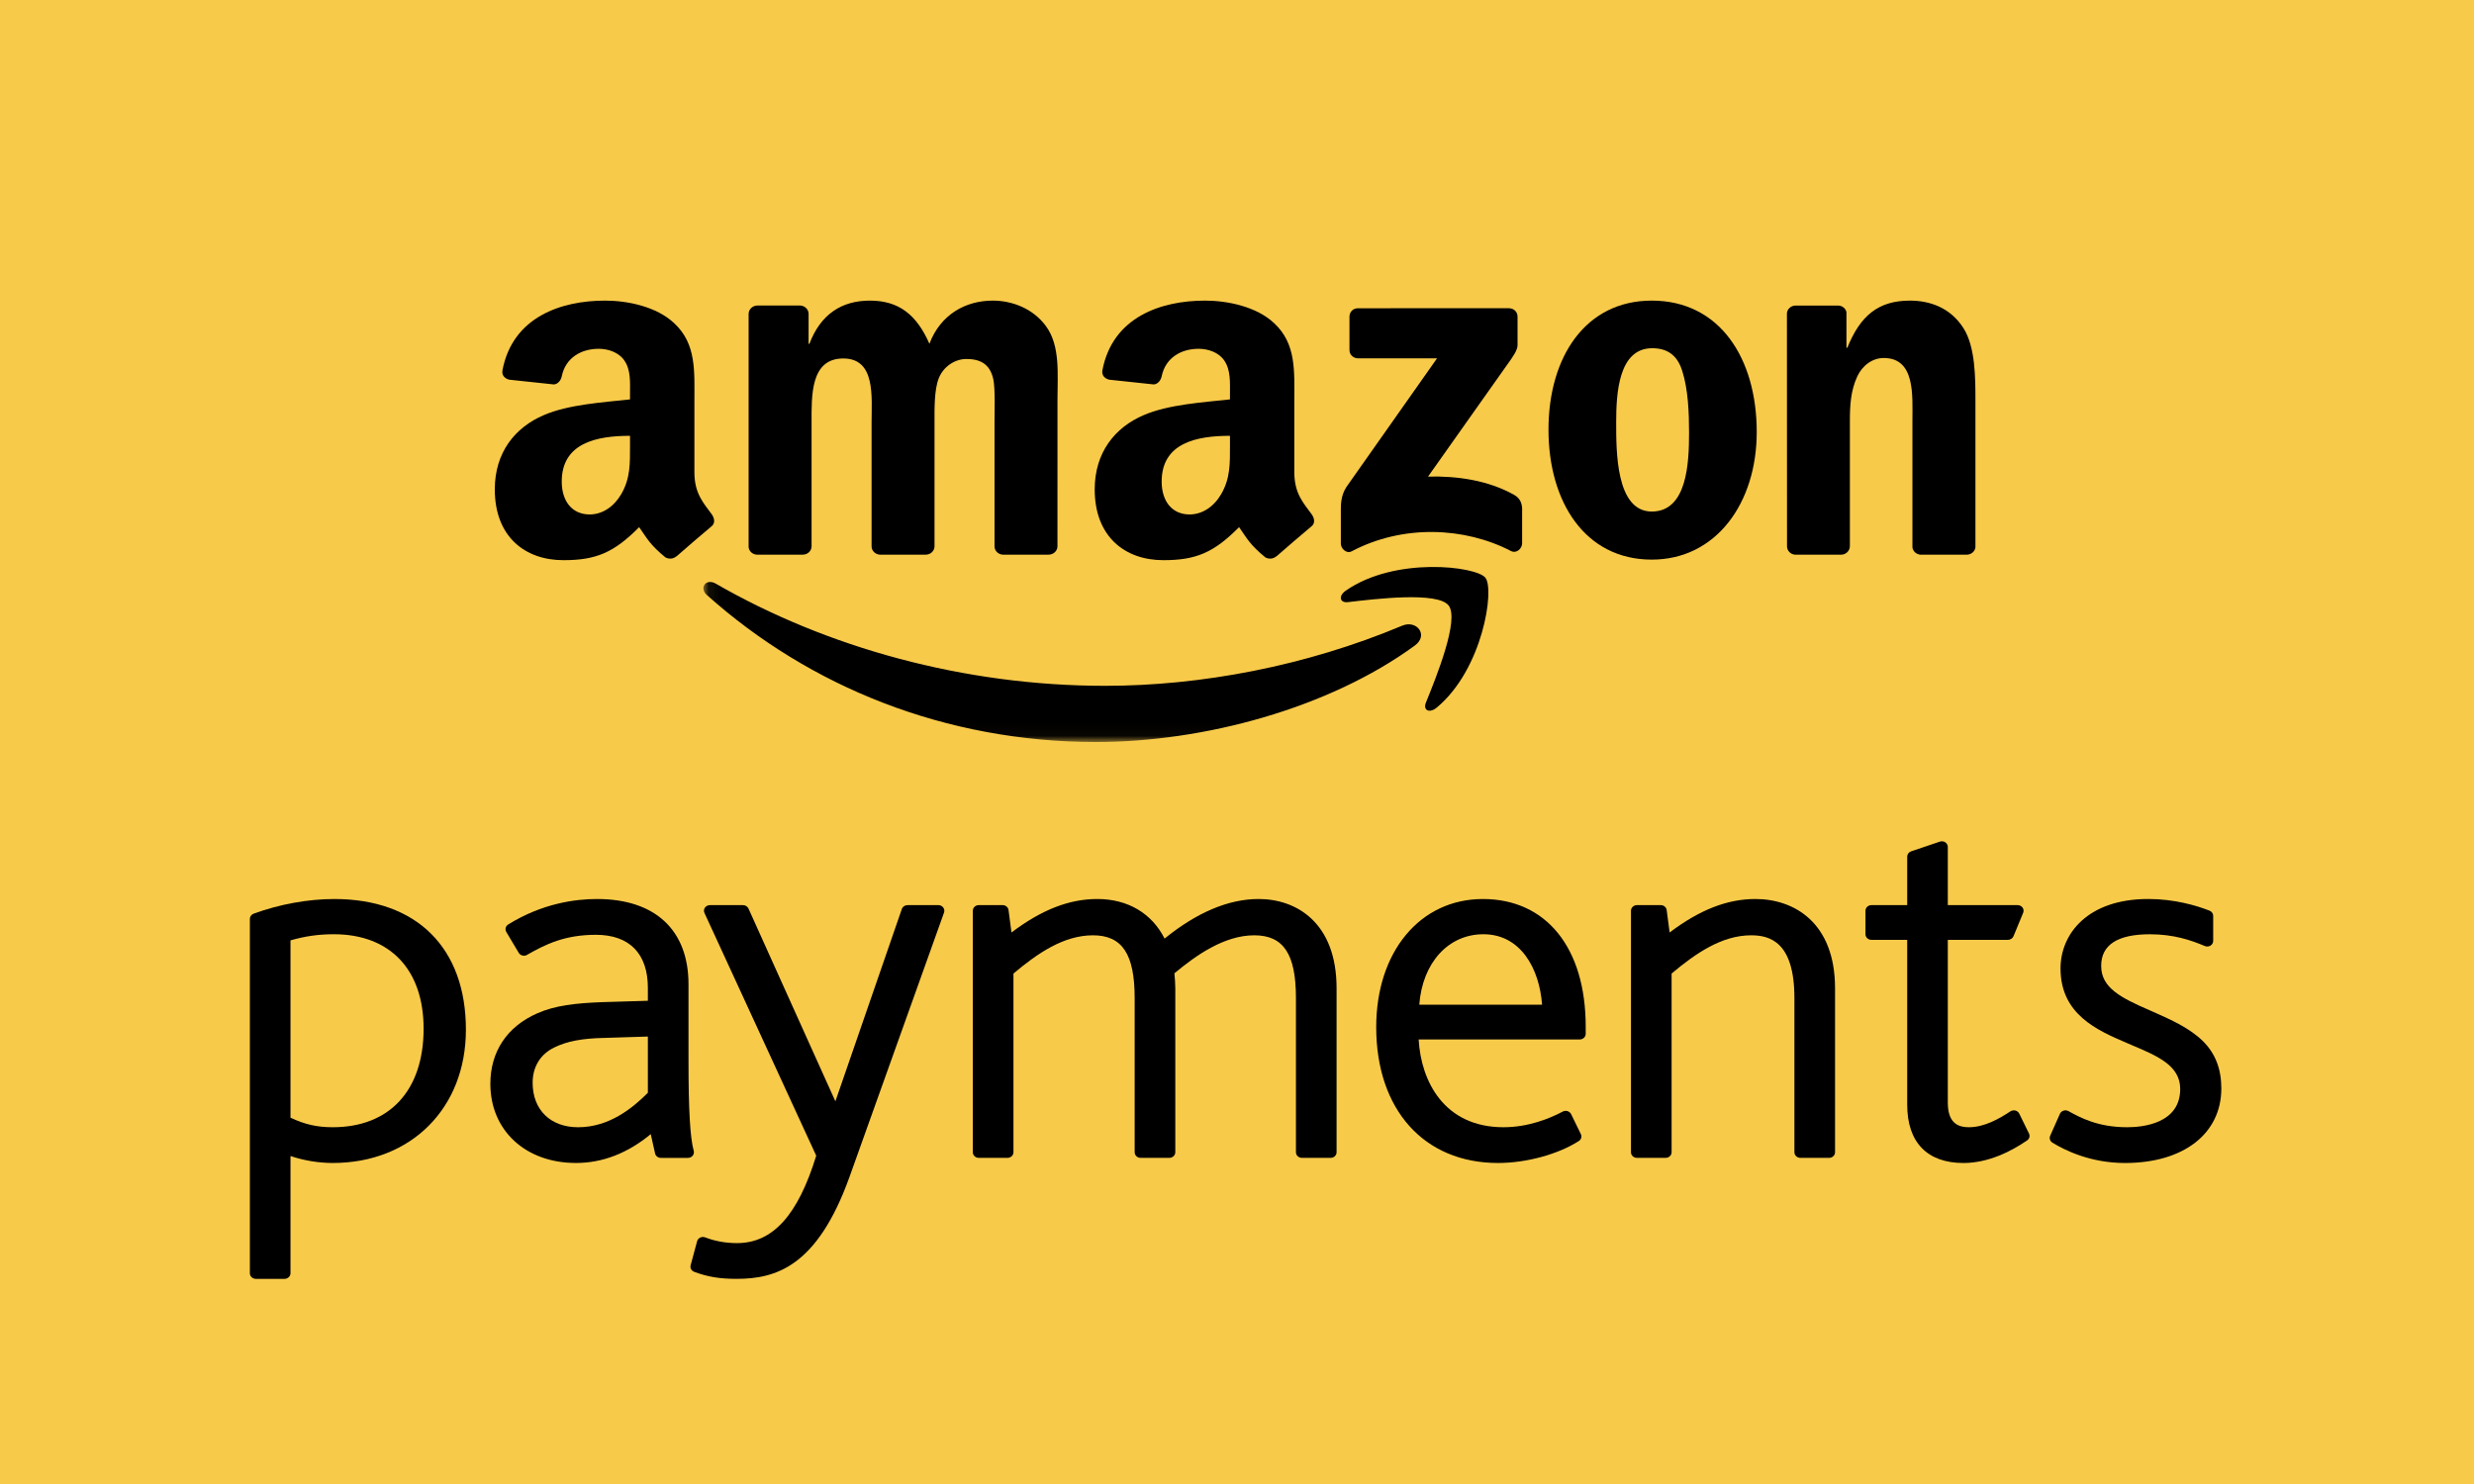 <?xml version="1.0" encoding="UTF-8"?>
<svg width="200px" height="120px" viewBox="0 0 200 120" version="1.1" xmlns="http://www.w3.org/2000/svg" xmlns:xlink="http://www.w3.org/1999/xlink">
    <!-- Generator: Sketch 56.3 (81716) - https://sketch.com -->
    <title>large/amazon</title>
    <desc>Created with Sketch.</desc>
    <defs>
        <polygon id="path-1" points="0.076 0.03 85.803 0.03 85.803 39.963 0.076 39.963"></polygon>
    </defs>
    <g id="Square" stroke="none" stroke-width="1" fill="none" fill-rule="evenodd">
        <g id="Large" transform="translate(-32, -2276)">
            <g id="large/amazon" transform="translate(32, 2276)">
                <rect id="Background" fill="#F8CA4A" x="0" y="0" width="200" height="120"></rect>
                <g id="Logo" transform="translate(20, 20)">
                    <g id="amazon-payments">
                        <g id="amazon" transform="translate(20, 0)">
                            <g id="Group-11" transform="translate(16.788, 0)">
                                <mask id="mask-2" fill="white">
                                    <use xlink:href="#path-1"></use>
                                </mask>
                                <g id="Clip-7"></g>
                                <path d="M57.579,32.206 C50.616,37.291 40.517,40 31.821,40 C19.636,40 8.662,35.54 0.359,28.118 C-0.294,27.538 0.286,26.741 1.068,27.191 C10.034,32.353 21.111,35.457 32.553,35.457 C40.273,35.457 48.756,33.874 56.567,30.593 C57.744,30.102 58.732,31.368 57.579,32.206" id="Fill-10" fill="#000000" mask="url(#mask-2)"></path>
                            </g>
                            <path d="M77.105,28.957 C76.212,27.827 71.215,28.424 68.969,28.691 C68.293,28.768 68.183,28.18 68.798,27.758 C72.786,24.986 79.317,25.785 80.077,26.712 C80.843,27.645 79.875,34.131 76.14,37.223 C75.564,37.7 75.018,37.445 75.27,36.818 C76.115,34.741 77.996,30.087 77.105,28.957" id="Fill-12" fill="#000000"></path>
                            <path d="M69.092,8.301 L69.092,5.609 C69.095,5.198 69.403,4.923 69.782,4.926 L81.978,4.923 C82.365,4.923 82.679,5.204 82.679,5.603 L82.679,7.918 C82.679,8.301 82.345,8.804 81.759,9.608 L75.444,18.537 C77.788,18.482 80.273,18.826 82.401,20.014 C82.883,20.281 83.013,20.678 83.049,21.063 L83.049,23.942 C83.049,24.335 82.608,24.791 82.152,24.558 C78.397,22.609 73.413,22.393 69.263,24.583 C68.84,24.802 68.394,24.352 68.394,23.958 L68.394,21.222 C68.394,20.783 68.407,20.039 68.851,19.37 L76.17,8.978 L69.796,8.975 C69.408,8.975 69.095,8.701 69.092,8.301" id="Fill-13" fill="#000000"></path>
                            <path d="M24.893,24.852 L21.183,24.852 C20.827,24.83 20.546,24.569 20.518,24.236 L20.518,5.388 C20.518,5.007 20.843,4.705 21.236,4.705 L24.691,4.705 C25.056,4.724 25.342,4.996 25.367,5.34 L25.367,7.799 L25.434,7.799 C26.335,5.421 28.031,4.308 30.322,4.308 C32.639,4.308 34.091,5.421 35.135,7.799 C36.029,5.421 38.074,4.308 40.255,4.308 C41.815,4.308 43.511,4.943 44.554,6.37 C45.726,7.958 45.488,10.262 45.488,12.282 L45.486,24.172 C45.486,24.55 45.163,24.852 44.767,24.852 L41.065,24.852 C40.693,24.83 40.398,24.539 40.398,24.175 L40.398,14.186 C40.398,13.39 40.465,11.41 40.298,10.655 C40.014,9.382 39.184,9.029 38.113,9.029 C37.212,9.029 36.276,9.623 35.894,10.578 C35.513,11.524 35.547,13.112 35.547,14.186 L35.547,24.172 C35.547,24.55 35.227,24.852 34.837,24.852 L31.127,24.852 C30.754,24.83 30.459,24.539 30.459,24.175 L30.459,14.186 C30.459,12.085 30.805,8.987 28.171,8.987 C25.505,8.987 25.608,12.002 25.608,14.186 L25.608,24.172 C25.608,24.55 25.286,24.852 24.893,24.852" id="Fill-14" fill="#000000"></path>
                            <path d="M93.563,8.158 C90.829,8.158 90.653,11.844 90.653,14.145 C90.653,16.446 90.619,21.364 93.53,21.364 C96.404,21.364 96.545,17.398 96.545,14.975 C96.545,13.39 96.474,11.486 95.989,9.978 C95.574,8.671 94.742,8.158 93.563,8.158 M93.53,4.308 C99.035,4.308 102.016,8.988 102.016,14.935 C102.016,20.689 98.723,25.252 93.53,25.252 C88.123,25.252 85.181,20.567 85.181,14.744 C85.181,8.871 88.165,4.308 93.53,4.308" id="Fill-15" fill="#000000"></path>
                            <path d="M108.825,24.855 L105.123,24.855 C104.756,24.83 104.464,24.538 104.464,24.175 L104.456,5.323 C104.486,4.979 104.795,4.707 105.168,4.707 L108.609,4.707 C108.931,4.718 109.204,4.937 109.268,5.234 L109.268,8.116 L109.341,8.116 C110.379,5.54 111.834,4.308 114.394,4.308 C116.057,4.308 117.686,4.904 118.724,6.53 C119.695,8.041 119.695,10.577 119.695,12.398 L119.695,24.261 C119.652,24.594 119.35,24.855 118.98,24.855 L115.264,24.855 C114.919,24.833 114.641,24.58 114.602,24.261 L114.602,14.025 C114.602,11.965 114.843,8.948 112.28,8.948 C111.38,8.948 110.552,9.545 110.135,10.455 C109.616,11.604 109.546,12.756 109.546,14.025 L109.546,24.172 C109.538,24.55 109.221,24.855 108.825,24.855" id="Fill-16" fill="#000000"></path>
                            <path d="M63.17,24.988 C62.926,25.208 62.57,25.222 62.295,25.074 C61.064,24.062 60.842,23.595 60.169,22.626 C58.13,24.683 56.686,25.297 54.05,25.297 C50.929,25.297 48.497,23.387 48.497,19.574 C48.497,16.59 50.127,14.564 52.454,13.57 C54.468,12.698 57.278,12.537 59.432,12.296 L59.432,11.822 C59.432,10.947 59.496,9.917 58.977,9.162 C58.529,8.488 57.659,8.204 56.897,8.204 C55.483,8.204 54.224,8.924 53.913,10.417 C53.848,10.742 53.605,11.069 53.268,11.086 L49.676,10.703 C49.37,10.633 49.033,10.394 49.12,9.937 C49.947,5.612 53.887,4.308 57.415,4.308 C59.222,4.308 61.582,4.788 63.007,6.137 C64.807,7.808 64.634,10.031 64.634,12.46 L64.634,18.18 C64.634,19.901 65.36,20.656 66.036,21.586 C66.274,21.916 66.328,22.318 66.025,22.557 C65.264,23.187 63.925,24.348 63.178,24.999 L63.17,24.988 Z M59.432,16.038 C59.432,17.466 59.463,18.663 58.736,19.932 C58.145,20.964 57.205,21.599 56.164,21.599 C54.745,21.599 53.91,20.526 53.91,18.94 C53.91,15.807 56.745,15.241 59.432,15.241 L59.432,16.038 L59.432,16.038 Z" id="Fill-17" fill="#000000"></path>
                            <path d="M14.67,24.988 C14.425,25.208 14.072,25.222 13.798,25.074 C12.563,24.062 12.344,23.595 11.669,22.626 C9.633,24.683 8.189,25.297 5.55,25.297 C2.425,25.297 0,23.387 0,19.574 C0,16.59 1.629,14.564 3.957,13.57 C5.97,12.698 8.777,12.537 10.931,12.296 L10.931,11.822 C10.931,10.947 11.005,9.917 10.48,9.162 C10.031,8.488 9.162,8.204 8.399,8.204 C6.983,8.204 5.726,8.924 5.415,10.417 C5.353,10.742 5.107,11.069 4.773,11.086 L1.175,10.703 C0.872,10.633 0.535,10.394 0.62,9.937 C1.447,5.612 5.384,4.308 8.918,4.308 C10.724,4.308 13.082,4.788 14.504,6.137 C16.31,7.808 16.136,10.031 16.136,12.46 L16.136,18.18 C16.136,19.901 16.86,20.656 17.538,21.586 C17.771,21.916 17.827,22.316 17.524,22.557 C16.767,23.187 15.415,24.348 14.678,24.999 L14.67,24.988 Z M10.931,16.038 C10.931,17.466 10.965,18.663 10.236,19.932 C9.644,20.964 8.707,21.599 7.67,21.599 C6.245,21.599 5.412,20.526 5.412,18.94 C5.412,15.807 8.25,15.241 10.931,15.241 L10.931,16.038 L10.931,16.038 Z" id="Fill-18" fill="#000000"></path>
                        </g>
                        <g id="payments" transform="translate(0, 48)" fill="#000000">
                            <path d="M6.896,23.151 C5.631,23.151 4.649,22.928 3.484,22.379 L3.484,8.041 C4.665,7.7 5.758,7.545 6.984,7.545 C11.531,7.545 14.245,10.403 14.245,15.183 C14.245,20.171 11.498,23.151 6.896,23.151 M7.026,4.697 C4.915,4.697 2.599,5.116 0.507,5.882 C0.323,5.948 0.199,6.119 0.199,6.306 L0.199,34.955 C0.199,35.206 0.416,35.411 0.682,35.411 L3.001,35.411 C3.267,35.411 3.484,35.206 3.484,34.955 L3.484,25.478 C4.55,25.84 5.758,26.042 6.896,26.042 C13.234,26.042 17.664,21.609 17.664,15.263 C17.664,8.645 13.687,4.697 7.026,4.697" id="Fill-1"></path>
                            <path d="M32.374,15.817 L32.374,20.366 C31.142,21.599 29.252,23.152 26.733,23.152 C24.499,23.152 23.059,21.742 23.059,19.557 C23.059,18.267 23.678,17.25 24.81,16.7 C25.822,16.201 27.066,15.962 28.848,15.928 L32.374,15.817 Z M35.659,17.782 L35.659,11.589 C35.659,7.208 32.966,4.696 28.262,4.696 C26.507,4.696 23.838,5.049 21.087,6.753 C20.873,6.884 20.807,7.146 20.927,7.357 L21.936,9.049 C21.999,9.157 22.108,9.234 22.232,9.265 C22.358,9.296 22.494,9.282 22.606,9.213 C24.104,8.356 25.659,7.59 28.174,7.59 C30.883,7.59 32.374,9.111 32.374,11.88 L32.374,12.925 L28.682,13.036 C26.507,13.119 24.871,13.302 23.422,13.945 C20.985,15.019 19.641,17.044 19.641,19.64 C19.641,23.408 22.482,26.041 26.559,26.041 C28.708,26.041 30.737,25.254 32.607,23.708 L32.957,25.269 C33.002,25.477 33.198,25.63 33.425,25.63 L35.614,25.63 C35.765,25.63 35.907,25.562 35.997,25.451 C36.088,25.34 36.118,25.194 36.082,25.058 C35.789,24.001 35.659,21.759 35.659,17.782 L35.659,17.782 Z" id="Fill-2"></path>
                            <path d="M55.858,5.19 L53.364,5.19 C53.158,5.19 52.968,5.316 52.905,5.504 L47.533,21.057 L40.507,5.467 C40.431,5.299 40.256,5.19 40.063,5.19 L37.391,5.19 C37.231,5.19 37.08,5.267 36.986,5.396 C36.898,5.524 36.884,5.686 36.95,5.826 L45.984,25.453 C44.505,30.273 42.466,32.521 39.583,32.521 C38.662,32.521 37.795,32.363 37.008,32.059 C36.878,32.01 36.732,32.013 36.609,32.073 C36.482,32.133 36.392,32.238 36.355,32.367 L35.833,34.306 C35.77,34.528 35.893,34.759 36.12,34.842 C37.192,35.247 38.182,35.411 39.535,35.411 C42.735,35.411 46.054,34.42 48.657,27.216 L56.317,5.792 C56.365,5.652 56.344,5.501 56.25,5.382 C56.16,5.262 56.015,5.19 55.858,5.19" id="Fill-3"></path>
                            <path d="M81.748,4.696 C79.324,4.696 76.766,5.771 74.145,7.896 C73.115,5.853 71.171,4.696 68.71,4.696 C66.433,4.696 64.211,5.56 61.769,7.403 L61.53,5.591 C61.5,5.36 61.294,5.19 61.05,5.19 L59.124,5.19 C58.861,5.19 58.643,5.395 58.643,5.645 L58.643,25.173 C58.643,25.423 58.861,25.628 59.124,25.628 L61.445,25.628 C61.711,25.628 61.929,25.423 61.929,25.173 L61.929,10.722 C63.861,9.098 65.981,7.631 68.357,7.631 C70.718,7.631 71.727,9.146 71.727,12.707 L71.727,25.173 C71.727,25.423 71.941,25.628 72.207,25.628 L74.529,25.628 C74.794,25.628 75.012,25.423 75.012,25.173 L75.012,11.921 C75.012,11.525 74.978,11.095 74.94,10.705 C76.694,9.24 78.979,7.631 81.398,7.631 C83.759,7.631 84.765,9.146 84.765,12.707 L84.765,25.173 C84.765,25.423 84.982,25.628 85.251,25.628 L87.57,25.628 C87.835,25.628 88.05,25.423 88.05,25.173 L88.05,11.921 C88.05,6.594 84.795,4.696 81.748,4.696" id="Fill-4"></path>
                            <path d="M94.736,13.24 C94.989,9.865 97.07,7.545 99.92,7.545 C102.943,7.545 104.449,10.335 104.663,13.24 L94.736,13.24 Z M99.878,4.697 C94.799,4.697 91.254,8.958 91.254,15.057 C91.254,21.729 95.119,26.042 101.101,26.042 C103.377,26.042 105.941,25.347 107.629,24.27 C107.825,24.145 107.898,23.905 107.795,23.701 L107.01,22.091 C106.952,21.977 106.847,21.889 106.72,21.849 C106.593,21.809 106.454,21.826 106.334,21.885 C105.249,22.461 103.535,23.151 101.538,23.151 C96.744,23.151 94.869,19.424 94.685,16.052 L107.71,16.052 C107.976,16.052 108.19,15.847 108.19,15.596 L108.19,15.018 C108.19,8.648 105.005,4.697 99.878,4.697 L99.878,4.697 Z" id="Fill-5"></path>
                            <path d="M121.913,4.696 C119.64,4.696 117.417,5.56 114.974,7.403 L114.736,5.591 C114.706,5.36 114.5,5.19 114.256,5.19 L112.333,5.19 C112.067,5.19 111.849,5.395 111.849,5.645 L111.849,25.173 C111.849,25.423 112.067,25.628 112.333,25.628 L114.652,25.628 C114.917,25.628 115.134,25.423 115.134,25.173 L115.134,10.722 C117.07,9.098 119.187,7.631 121.563,7.631 C123.067,7.631 125.062,8.155 125.062,12.707 L125.062,25.173 C125.062,25.423 125.28,25.628 125.546,25.628 L127.867,25.628 C128.131,25.628 128.347,25.423 128.347,25.173 L128.347,11.921 C128.347,6.594 125.026,4.696 121.913,4.696" id="Fill-6"></path>
                            <path d="M143.238,22.052 C143.178,21.929 143.063,21.835 142.924,21.801 C142.788,21.767 142.64,21.793 142.523,21.867 C141.623,22.461 140.424,23.151 139.168,23.151 C138.437,23.151 137.462,22.943 137.462,21.169 L137.462,7.999 L142.317,7.999 C142.516,7.999 142.695,7.885 142.77,7.712 L143.555,5.811 C143.612,5.672 143.594,5.512 143.504,5.387 C143.414,5.265 143.266,5.19 143.106,5.19 L137.462,5.19 L137.462,0.484 C137.462,0.337 137.386,0.2 137.26,0.111 C137.13,0.029 136.964,0.006 136.819,0.057 L134.5,0.841 C134.306,0.906 134.18,1.077 134.18,1.271 L134.18,5.19 L131.29,5.19 C131.025,5.19 130.807,5.393 130.807,5.646 L130.807,7.546 C130.807,7.797 131.025,7.999 131.29,7.999 L134.18,7.999 L134.18,21.333 C134.18,24.368 135.795,26.043 138.73,26.043 C140.787,26.043 142.661,25.051 143.869,24.219 C144.06,24.091 144.123,23.857 144.026,23.661 L143.238,22.052" id="Fill-8"></path>
                            <path d="M154.046,13.811 L153.78,13.694 C151.413,12.669 149.86,11.862 149.86,10.102 C149.86,8.407 151.183,7.547 153.798,7.547 C155.73,7.547 157.129,8.028 158.24,8.498 C158.388,8.561 158.563,8.547 158.699,8.464 C158.834,8.381 158.916,8.236 158.916,8.082 L158.916,6.06 C158.916,5.874 158.801,5.709 158.62,5.638 C157.521,5.208 155.764,4.695 153.665,4.695 C148.768,4.695 146.575,7.515 146.575,10.31 C146.575,14.036 149.546,15.312 151.935,16.338 L152.331,16.508 C154.432,17.397 156.25,18.169 156.25,20.055 C156.25,22.847 153.249,23.151 151.959,23.151 C149.577,23.151 148.158,22.365 147.215,21.847 C147.095,21.784 146.95,21.767 146.817,21.81 C146.687,21.853 146.581,21.946 146.527,22.063 L145.739,23.841 C145.649,24.043 145.724,24.277 145.917,24.396 C146.913,25.011 149,26.043 151.784,26.043 C156.519,26.043 159.574,23.673 159.574,20.012 C159.574,18.434 159.088,17.181 158.086,16.189 C156.993,15.116 155.495,14.454 154.046,13.811" id="Fill-9"></path>
                        </g>
                    </g>
                </g>
            </g>
        </g>
    </g>
</svg>